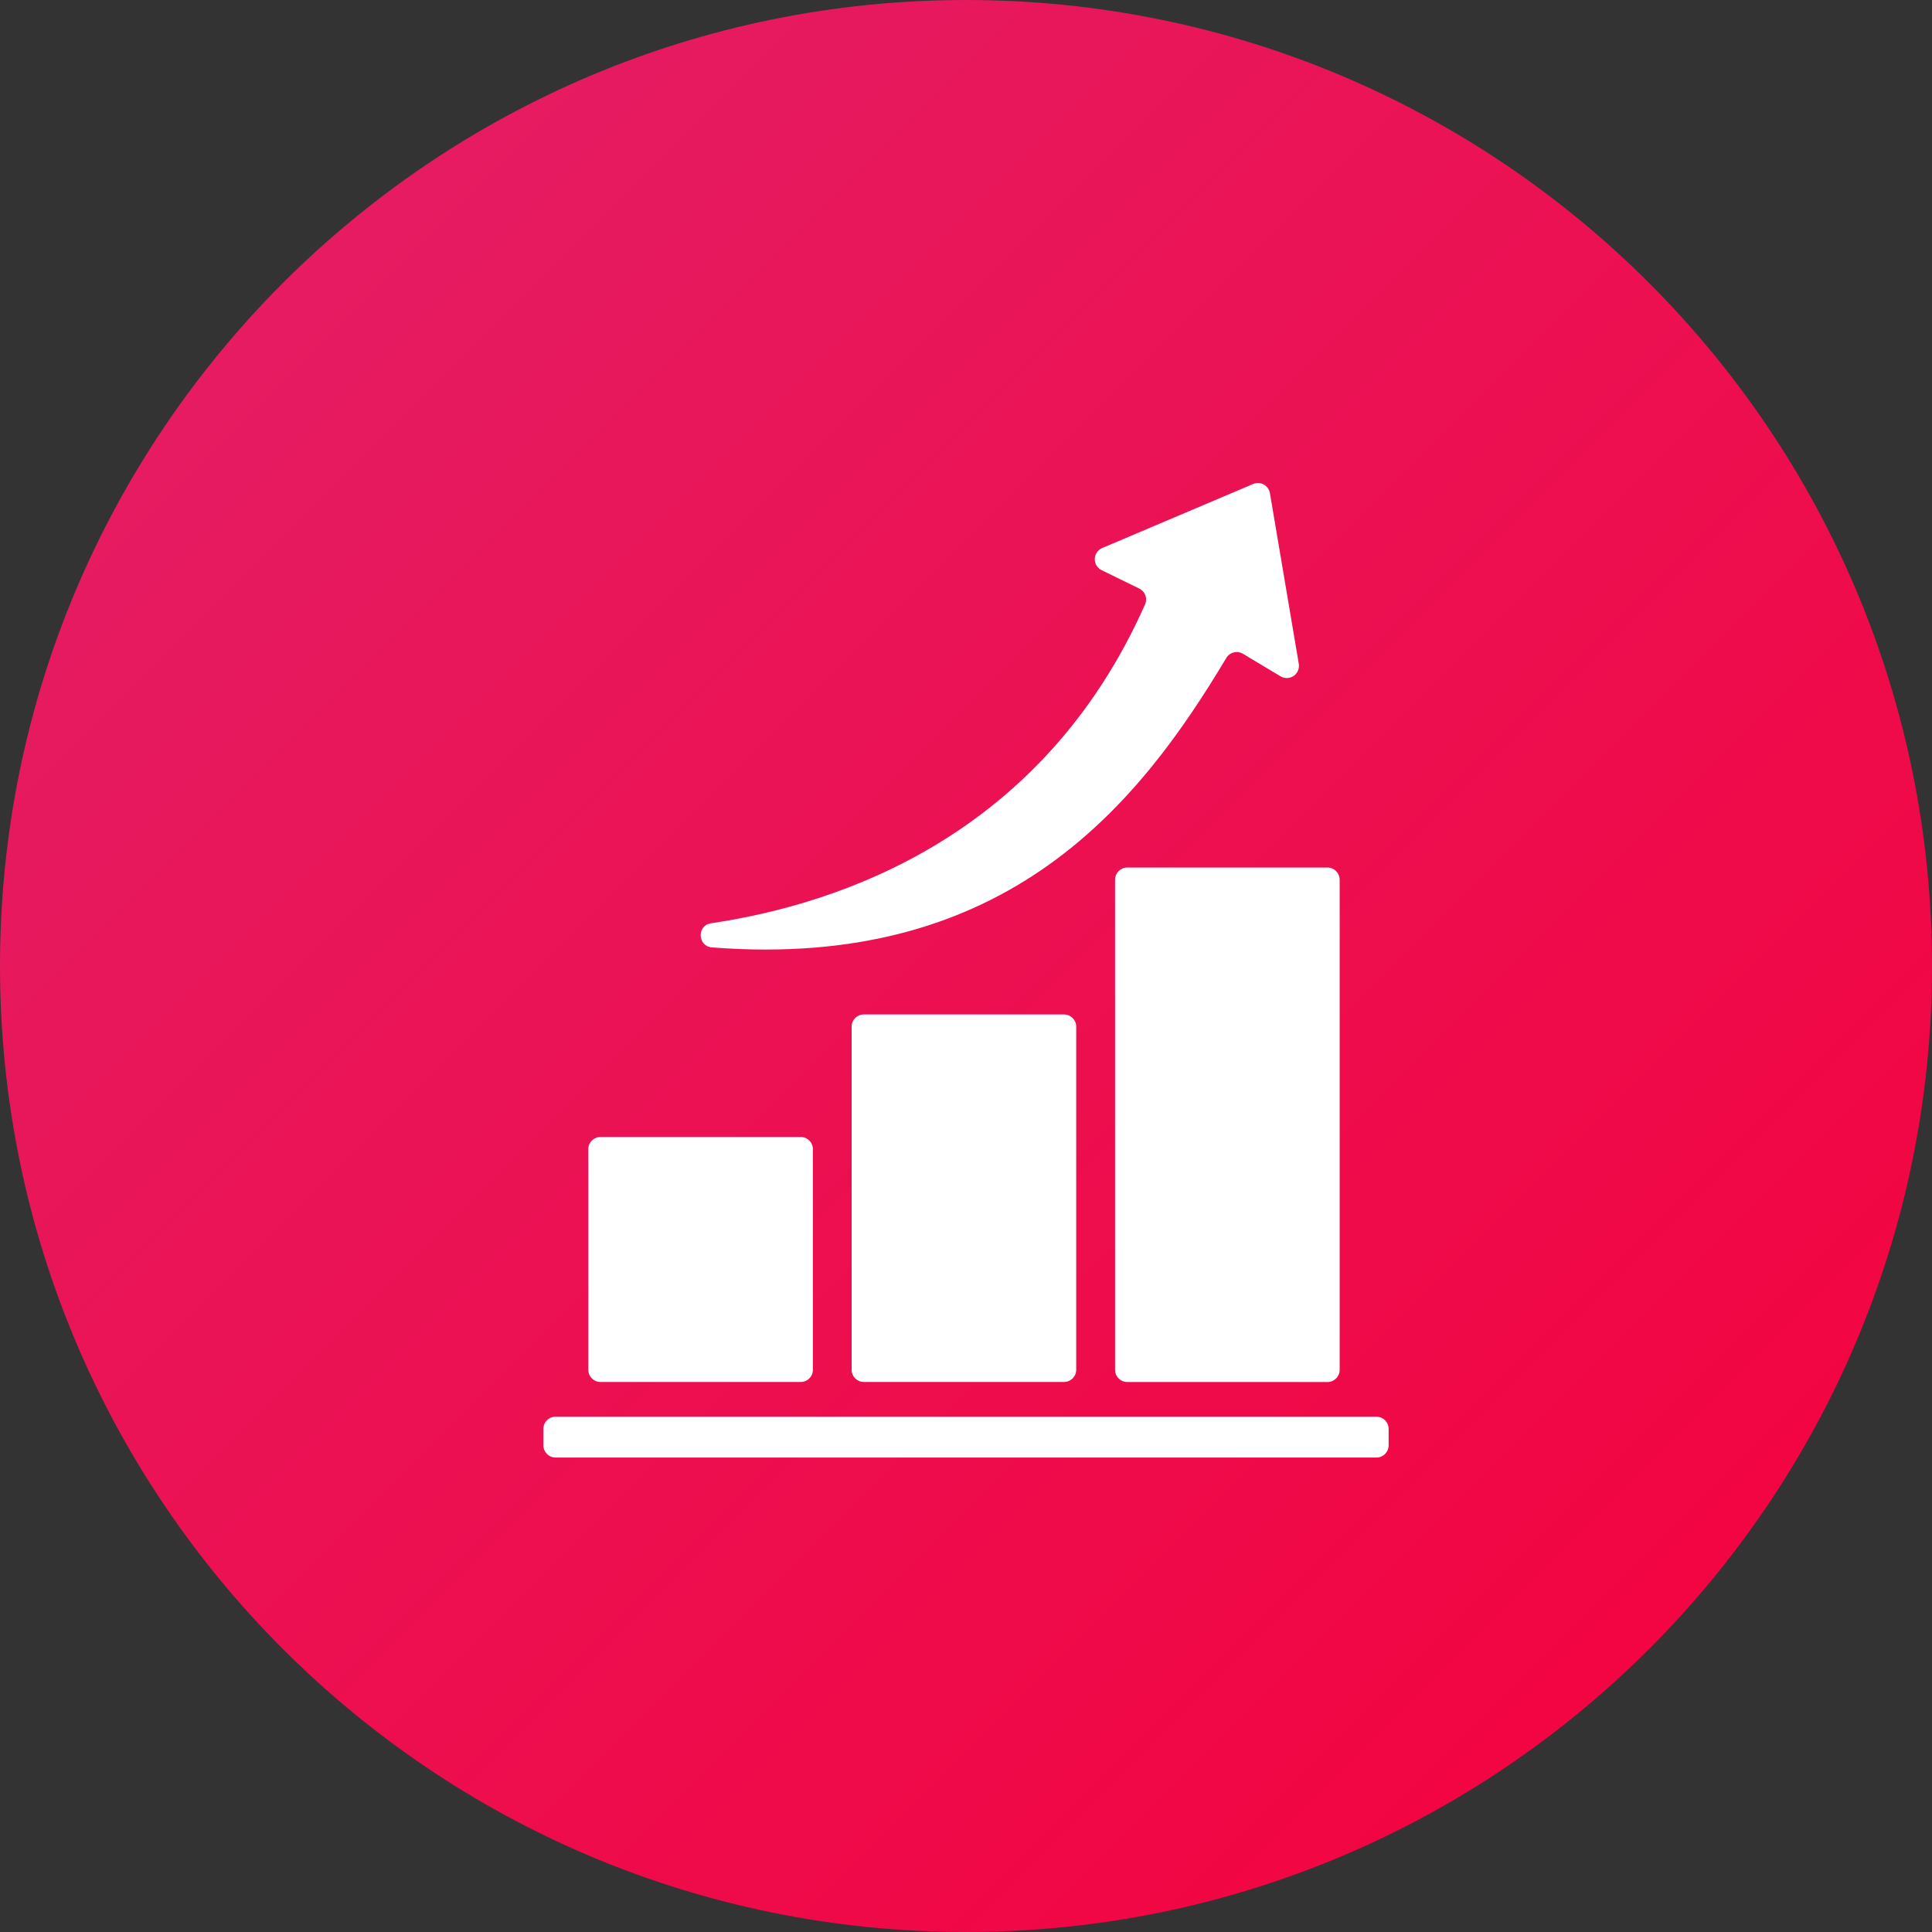 <svg width="64" height="64" viewBox="0 0 64 64" fill="none" xmlns="http://www.w3.org/2000/svg">
<rect x="0" y="0" width="64" height="64" fill="#333333" stroke="none"/>
<path d="M32 64C49.673 64 64 49.673 64 32C64 14.327 49.673 0 32 0C14.327 0 0 14.327 0 32C0 49.673 14.327 64 32 64Z" fill="url(#paint0_linear_1441_14434)"/>
<path d="M43.975 28.738H37.34C37.118 28.738 36.938 28.919 36.938 29.141V45.378C36.938 45.601 37.118 45.781 37.34 45.781H43.975C44.197 45.781 44.378 45.601 44.378 45.378V29.141C44.378 28.919 44.197 28.738 43.975 28.738Z" fill="white"/>
<path d="M35.248 33.605H28.614C28.391 33.605 28.211 33.786 28.211 34.008V45.376C28.211 45.599 28.391 45.779 28.614 45.779H35.248C35.471 45.779 35.651 45.599 35.651 45.376V34.008C35.651 33.786 35.471 33.605 35.248 33.605Z" fill="white"/>
<path d="M26.525 37.664H19.891C19.669 37.664 19.488 37.844 19.488 38.067V45.377C19.488 45.6 19.669 45.78 19.891 45.78H26.525C26.748 45.78 26.928 45.6 26.928 45.377V38.067C26.928 37.844 26.748 37.664 26.525 37.664Z" fill="white"/>
<path d="M36.491 18.887L37.74 19.497C37.834 19.542 37.906 19.622 37.942 19.72C37.978 19.818 37.974 19.925 37.932 20.021C34.518 27.71 27.817 29.954 23.554 30.584C23.079 30.654 23.105 31.347 23.584 31.384C33.399 32.15 37.761 26.578 40.622 21.797C40.649 21.751 40.685 21.712 40.728 21.68C40.77 21.648 40.819 21.625 40.87 21.613C40.921 21.599 40.975 21.597 41.027 21.605C41.08 21.612 41.13 21.63 41.175 21.658L42.419 22.404C42.485 22.444 42.561 22.464 42.638 22.461C42.715 22.459 42.79 22.435 42.853 22.392C42.917 22.348 42.967 22.287 42.997 22.216C43.027 22.146 43.036 22.068 43.024 21.992L42.068 16.336C42.057 16.276 42.034 16.219 41.998 16.169C41.963 16.12 41.917 16.079 41.864 16.05C41.81 16.02 41.751 16.004 41.69 16C41.63 15.998 41.569 16.008 41.513 16.032L36.512 18.154C36.441 18.184 36.38 18.234 36.336 18.297C36.293 18.361 36.268 18.436 36.266 18.514C36.264 18.591 36.284 18.667 36.324 18.733C36.364 18.799 36.422 18.853 36.491 18.887Z" fill="white"/>
<path d="M45.597 46.93H18.403C18.18 46.93 18 47.11 18 47.333V47.88C18 48.102 18.18 48.283 18.403 48.283H45.597C45.82 48.283 46 48.102 46 47.88V47.333C46 47.11 45.82 46.93 45.597 46.93Z" fill="white"/>
<defs>
<linearGradient id="paint0_linear_1441_14434" x1="0" y1="0" x2="64" y2="64" gradientUnits="userSpaceOnUse">
<stop stop-color="#E32068"/>
<stop offset="1" stop-color="#F5003B"/>
</linearGradient>
</defs>
</svg>
